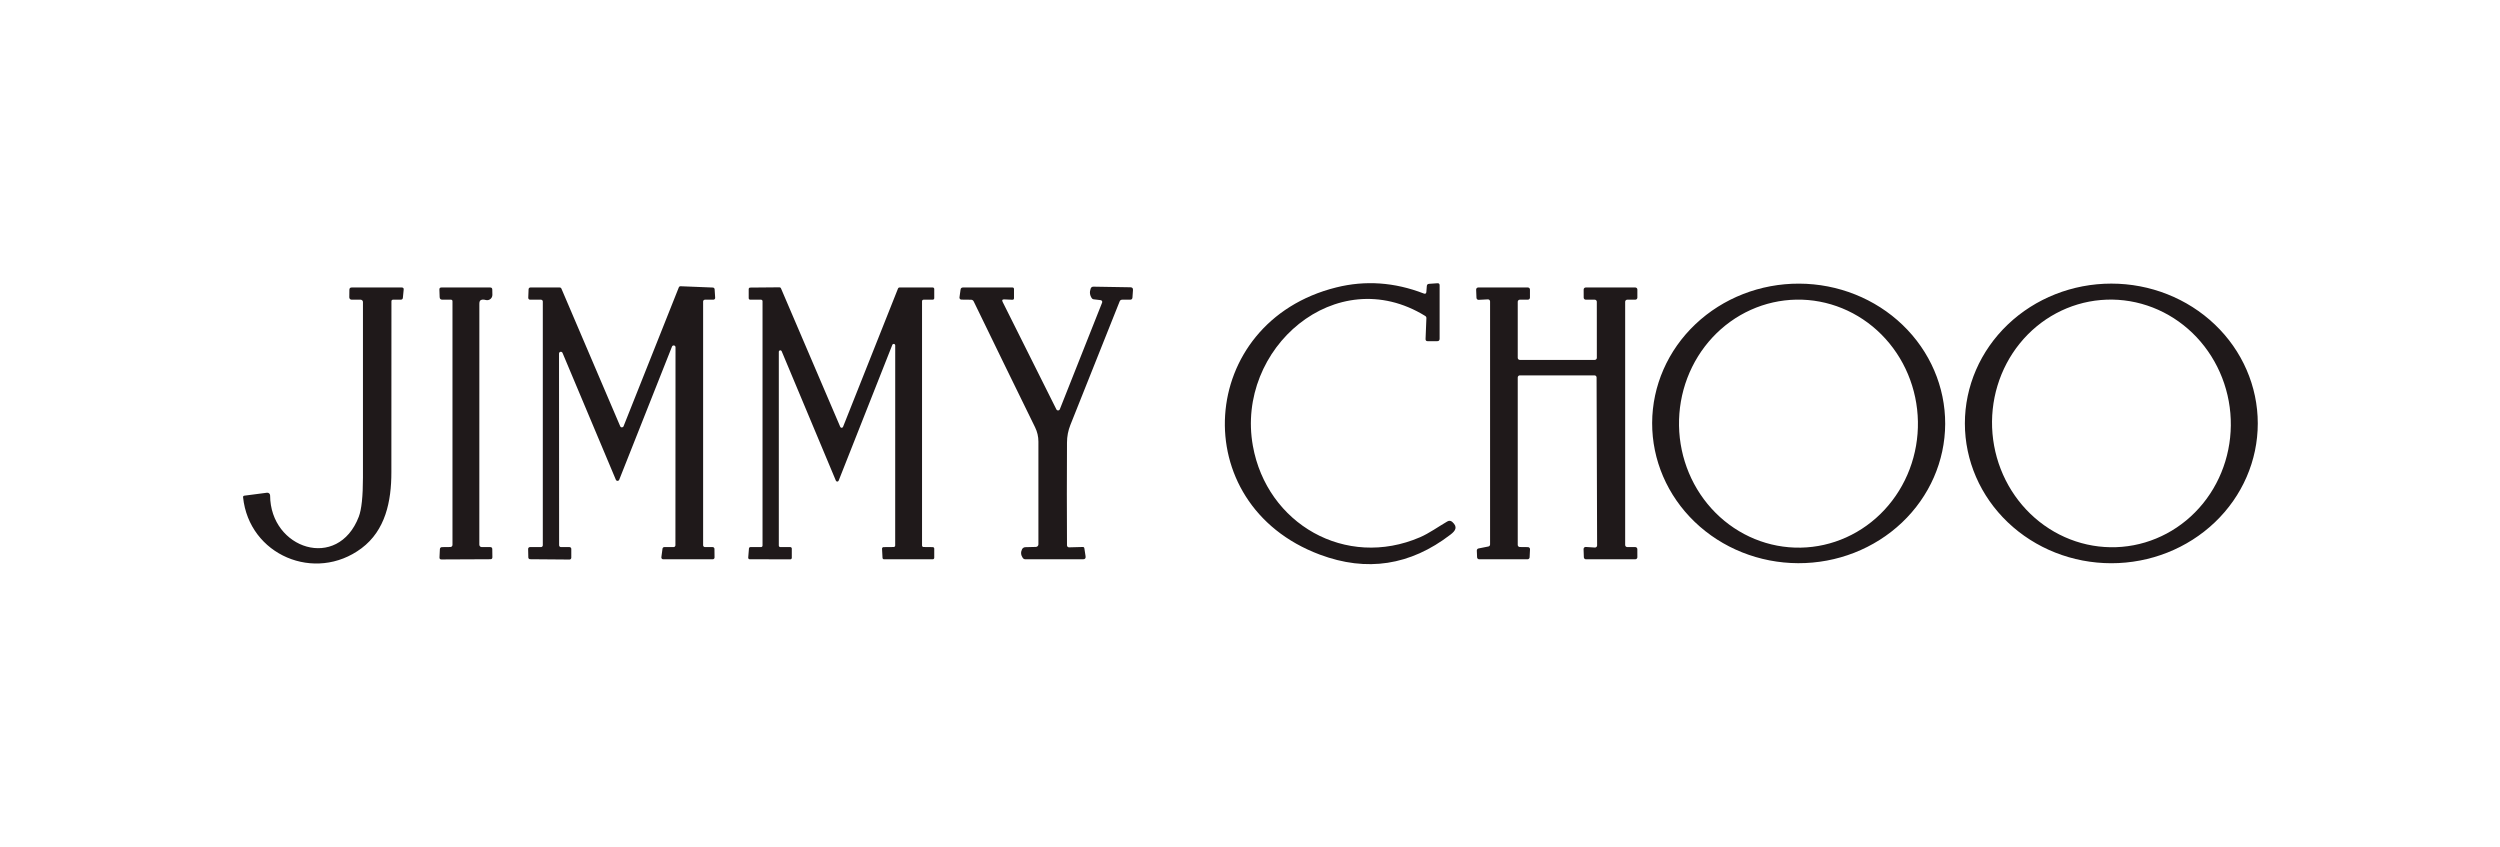 <svg width="242" height="82" viewBox="0 0 242 82" fill="none" xmlns="http://www.w3.org/2000/svg">
<path d="M127.756 53.685C114.666 48.789 115.88 31.171 129.35 27.822C132.165 27.12 134.989 27.317 137.82 28.411C137.976 28.472 138.06 28.419 138.072 28.253L138.116 27.686C138.127 27.554 138.198 27.484 138.331 27.475L139.141 27.418C139.283 27.408 139.355 27.474 139.355 27.617V32.791C139.355 32.949 139.276 33.027 139.118 33.027H138.198C138.058 33.027 137.989 32.957 137.994 32.816L138.075 30.803C138.08 30.708 138.042 30.636 137.962 30.585C129.334 25.26 119.591 33.743 121.277 43.155C122.629 50.714 130.27 55.107 137.464 52.003C138.334 51.628 139.226 50.985 140.098 50.478C140.275 50.377 140.438 50.394 140.587 50.528C141.123 51.013 140.902 51.37 140.41 51.748C136.518 54.741 132.3 55.387 127.756 53.685Z" fill="#1F191A"/>
<path d="M188.294 41.036C188.281 44.625 186.775 48.061 184.106 50.589C181.437 53.117 177.825 54.53 174.064 54.517C170.302 54.504 166.7 53.066 164.049 50.519C161.398 47.972 159.916 44.526 159.928 40.937C159.941 37.349 161.447 33.912 164.115 31.384C166.784 28.856 170.397 27.443 174.158 27.456C177.92 27.469 181.522 28.907 184.173 31.454C186.824 34.001 188.306 37.448 188.294 41.036ZM174.301 53.012C175.82 52.986 177.318 52.649 178.71 52.021C180.103 51.394 181.362 50.487 182.416 49.354C183.47 48.22 184.299 46.882 184.854 45.416C185.41 43.949 185.682 42.383 185.654 40.807C185.599 37.623 184.327 34.591 182.12 32.378C179.912 30.165 176.949 28.951 173.882 29.005C172.364 29.032 170.866 29.368 169.474 29.996C168.081 30.624 166.822 31.53 165.768 32.663C164.714 33.797 163.885 35.135 163.329 36.602C162.774 38.068 162.502 39.634 162.529 41.211C162.585 44.394 163.856 47.426 166.064 49.639C168.272 51.852 171.235 53.066 174.301 53.012Z" fill="#1F191A"/>
<path d="M218.553 40.987C218.553 44.576 217.06 48.019 214.401 50.557C211.742 53.095 208.136 54.521 204.377 54.521C200.617 54.521 197.011 53.095 194.352 50.557C191.694 48.019 190.2 44.576 190.2 40.987C190.2 37.398 191.694 33.955 194.352 31.417C197.011 28.879 200.617 27.453 204.377 27.453C208.136 27.453 211.742 28.879 214.401 31.417C217.06 33.955 218.553 37.398 218.553 40.987ZM205.41 52.933C208.464 52.671 211.284 51.161 213.251 48.736C215.218 46.311 216.17 43.168 215.899 40C215.764 38.431 215.333 36.903 214.63 35.504C213.928 34.104 212.967 32.86 211.803 31.842C210.638 30.824 209.294 30.053 207.846 29.573C206.397 29.092 204.874 28.911 203.362 29.041C200.309 29.303 197.488 30.812 195.521 33.238C193.554 35.663 192.602 38.806 192.873 41.974C193.008 43.543 193.439 45.07 194.142 46.47C194.845 47.87 195.805 49.114 196.97 50.132C198.134 51.149 199.478 51.92 200.927 52.401C202.375 52.882 203.898 53.062 205.41 52.933Z" fill="#1F191A"/>
<path d="M54.299 52.958H55.124C55.171 52.958 55.216 52.976 55.249 53.009C55.282 53.042 55.301 53.087 55.301 53.134V53.988C55.301 54.035 55.282 54.08 55.249 54.113C55.216 54.146 55.171 54.164 55.124 54.164L51.315 54.133C51.27 54.132 51.226 54.114 51.194 54.082C51.162 54.051 51.143 54.008 51.141 53.963L51.123 53.137C51.122 53.114 51.126 53.09 51.135 53.069C51.144 53.047 51.157 53.027 51.173 53.01C51.189 52.994 51.209 52.98 51.231 52.971C51.252 52.962 51.276 52.958 51.299 52.958H52.367C52.414 52.958 52.459 52.939 52.492 52.906C52.525 52.873 52.544 52.828 52.544 52.781V29.186C52.544 29.139 52.525 29.094 52.492 29.061C52.459 29.028 52.414 29.01 52.367 29.01H51.312C51.288 29.01 51.264 29.005 51.242 28.996C51.221 28.986 51.201 28.973 51.184 28.956C51.168 28.939 51.155 28.919 51.147 28.896C51.138 28.874 51.134 28.851 51.135 28.827L51.167 27.998C51.168 27.953 51.188 27.909 51.22 27.877C51.253 27.846 51.297 27.828 51.343 27.828H54.179C54.214 27.828 54.248 27.838 54.277 27.857C54.306 27.876 54.329 27.903 54.343 27.935L60.037 41.264C60.051 41.296 60.074 41.323 60.103 41.341C60.132 41.36 60.166 41.37 60.2 41.37C60.235 41.369 60.268 41.359 60.297 41.34C60.326 41.32 60.348 41.293 60.361 41.261L65.709 27.819C65.722 27.784 65.746 27.755 65.778 27.736C65.809 27.716 65.845 27.706 65.882 27.708L69.008 27.834C69.051 27.837 69.092 27.854 69.122 27.885C69.153 27.915 69.172 27.955 69.175 27.998L69.228 28.821C69.23 28.845 69.227 28.869 69.219 28.892C69.211 28.915 69.198 28.936 69.181 28.954C69.165 28.971 69.145 28.985 69.123 28.995C69.1 29.005 69.076 29.01 69.052 29.01H68.239C68.192 29.01 68.147 29.028 68.114 29.061C68.081 29.094 68.062 29.139 68.062 29.186V52.781C68.062 52.828 68.081 52.873 68.114 52.906C68.147 52.939 68.192 52.958 68.239 52.958H68.983C69.029 52.958 69.073 52.976 69.106 53.008C69.139 53.041 69.158 53.085 69.159 53.131L69.168 53.96C69.169 53.983 69.165 54.006 69.156 54.028C69.147 54.05 69.134 54.07 69.118 54.086C69.102 54.103 69.082 54.116 69.06 54.126C69.039 54.135 69.016 54.139 68.992 54.139H64.193C64.168 54.139 64.143 54.133 64.12 54.123C64.097 54.112 64.077 54.097 64.061 54.078C64.044 54.059 64.032 54.036 64.025 54.012C64.018 53.988 64.016 53.962 64.02 53.938L64.13 53.109C64.136 53.066 64.157 53.028 64.19 53C64.222 52.972 64.264 52.957 64.306 52.958H65.204C65.251 52.958 65.296 52.939 65.329 52.906C65.362 52.873 65.381 52.828 65.381 52.781L65.39 33.613C65.391 33.572 65.376 33.532 65.35 33.501C65.324 33.469 65.288 33.447 65.248 33.439C65.207 33.432 65.165 33.438 65.129 33.458C65.093 33.477 65.065 33.509 65.05 33.547L59.942 46.435C59.929 46.468 59.907 46.496 59.878 46.516C59.849 46.536 59.815 46.547 59.779 46.547C59.744 46.548 59.71 46.538 59.68 46.518C59.651 46.499 59.628 46.471 59.614 46.438L54.453 34.162C54.438 34.123 54.41 34.091 54.373 34.072C54.337 34.052 54.294 34.046 54.254 34.054C54.214 34.062 54.177 34.085 54.151 34.117C54.126 34.149 54.112 34.19 54.113 34.231L54.122 52.781C54.122 52.828 54.141 52.873 54.174 52.906C54.207 52.939 54.252 52.958 54.299 52.958Z" fill="#1F191A"/>
<path d="M86.376 33.383L81.183 46.523C81.173 46.551 81.155 46.575 81.131 46.592C81.107 46.609 81.078 46.618 81.049 46.618C81.02 46.619 80.991 46.61 80.966 46.593C80.942 46.577 80.923 46.554 80.912 46.526L75.666 33.998C75.653 33.968 75.629 33.943 75.6 33.928C75.57 33.913 75.537 33.908 75.505 33.915C75.472 33.921 75.443 33.939 75.422 33.964C75.401 33.99 75.389 34.022 75.389 34.054V52.813C75.389 52.851 75.404 52.888 75.431 52.915C75.458 52.942 75.495 52.958 75.534 52.958H76.501C76.539 52.958 76.576 52.973 76.603 53C76.631 53.027 76.646 53.064 76.646 53.102V54.001C76.646 54.039 76.631 54.076 76.603 54.103C76.576 54.13 76.539 54.145 76.501 54.145L72.572 54.136C72.552 54.136 72.532 54.132 72.513 54.124C72.495 54.116 72.478 54.104 72.464 54.089C72.451 54.074 72.44 54.057 72.434 54.038C72.427 54.019 72.425 53.999 72.427 53.978L72.499 53.09C72.502 53.054 72.519 53.021 72.545 52.996C72.571 52.972 72.605 52.958 72.641 52.958H73.668C73.707 52.958 73.743 52.942 73.771 52.915C73.798 52.888 73.813 52.851 73.813 52.813V29.155C73.813 29.116 73.798 29.079 73.771 29.052C73.743 29.025 73.707 29.01 73.668 29.01H72.619C72.6 29.01 72.581 29.006 72.563 28.999C72.546 28.991 72.53 28.981 72.516 28.967C72.503 28.954 72.492 28.938 72.485 28.92C72.478 28.903 72.474 28.884 72.474 28.865V27.982C72.474 27.944 72.489 27.907 72.516 27.88C72.544 27.853 72.581 27.837 72.619 27.837L75.458 27.812C75.487 27.812 75.515 27.82 75.539 27.836C75.563 27.852 75.582 27.874 75.594 27.901L81.338 41.324C81.349 41.35 81.368 41.373 81.392 41.388C81.416 41.404 81.444 41.412 81.473 41.412C81.501 41.411 81.529 41.403 81.553 41.386C81.577 41.37 81.595 41.347 81.606 41.321L86.931 27.919C86.942 27.892 86.96 27.869 86.985 27.853C87.009 27.837 87.037 27.828 87.066 27.828H90.29C90.328 27.828 90.365 27.843 90.392 27.87C90.42 27.898 90.435 27.934 90.435 27.973V28.865C90.435 28.884 90.431 28.903 90.424 28.92C90.417 28.938 90.406 28.954 90.392 28.967C90.379 28.981 90.363 28.991 90.345 28.999C90.328 29.006 90.309 29.01 90.29 29.01H89.398C89.36 29.01 89.323 29.025 89.296 29.052C89.269 29.079 89.253 29.116 89.253 29.155V52.806C89.253 52.844 89.268 52.881 89.295 52.908C89.321 52.935 89.357 52.95 89.395 52.951L90.293 52.961C90.331 52.962 90.367 52.977 90.394 53.004C90.42 53.031 90.435 53.068 90.435 53.106V53.994C90.435 54.033 90.42 54.07 90.392 54.097C90.365 54.124 90.328 54.139 90.29 54.139H85.573C85.535 54.139 85.499 54.125 85.472 54.099C85.445 54.073 85.43 54.038 85.428 54.001L85.381 53.115C85.379 53.095 85.382 53.075 85.389 53.057C85.395 53.038 85.406 53.021 85.42 53.007C85.433 52.992 85.45 52.98 85.468 52.973C85.486 52.965 85.506 52.961 85.526 52.961L86.512 52.951C86.55 52.95 86.586 52.935 86.612 52.908C86.639 52.881 86.654 52.844 86.654 52.806L86.657 33.437C86.657 33.403 86.646 33.37 86.624 33.343C86.603 33.317 86.573 33.299 86.539 33.292C86.506 33.286 86.471 33.292 86.441 33.308C86.411 33.325 86.388 33.351 86.376 33.383Z" fill="#1F191A"/>
<path d="M106.543 29.054L105.856 28.972C105.825 28.968 105.795 28.958 105.768 28.942C105.741 28.926 105.717 28.905 105.698 28.881C105.493 28.599 105.452 28.285 105.576 27.938C105.622 27.81 105.713 27.747 105.85 27.749L109.426 27.809C109.601 27.811 109.682 27.899 109.672 28.074L109.622 28.802C109.611 28.94 109.536 29.01 109.398 29.01H108.632C108.508 29.01 108.424 29.067 108.38 29.18C106.786 33.163 105.197 37.145 103.616 41.126C103.397 41.674 103.287 42.243 103.285 42.833C103.266 46.153 103.266 49.471 103.285 52.788C103.285 52.813 103.29 52.839 103.3 52.863C103.31 52.887 103.325 52.909 103.343 52.927C103.362 52.945 103.384 52.959 103.408 52.969C103.432 52.978 103.457 52.983 103.483 52.983L104.807 52.948C104.899 52.944 104.953 52.989 104.967 53.084L105.084 53.849C105.113 54.043 105.03 54.139 104.835 54.139H99.258C99.207 54.139 99.158 54.127 99.113 54.103C99.069 54.08 99.031 54.045 99.002 54.004C98.816 53.731 98.793 53.452 98.933 53.169C98.963 53.11 99.008 53.06 99.064 53.024C99.12 52.989 99.185 52.969 99.251 52.967L100.276 52.942C100.34 52.94 100.402 52.913 100.448 52.867C100.493 52.82 100.518 52.758 100.518 52.693C100.518 49.374 100.518 46.06 100.518 42.751C100.518 42.264 100.411 41.802 100.197 41.365C98.212 37.303 96.22 33.248 94.257 29.183C94.202 29.07 94.112 29.013 93.986 29.013L93.066 29.003C93.039 29.003 93.012 28.997 92.987 28.986C92.962 28.974 92.94 28.958 92.922 28.937C92.904 28.917 92.891 28.893 92.883 28.867C92.876 28.84 92.873 28.813 92.877 28.786L92.981 28.039C93 27.898 93.08 27.828 93.22 27.828H97.997C98.102 27.828 98.155 27.881 98.155 27.986V28.858C98.155 28.97 98.1 29.022 97.991 29.016L97.219 28.981C97.024 28.973 96.97 29.056 97.058 29.23L102.258 39.629C102.273 39.66 102.298 39.687 102.329 39.705C102.359 39.723 102.394 39.731 102.43 39.73C102.465 39.728 102.499 39.716 102.528 39.695C102.557 39.675 102.579 39.646 102.592 39.613L106.685 29.293C106.695 29.268 106.699 29.241 106.697 29.214C106.695 29.187 106.686 29.161 106.673 29.137C106.659 29.114 106.64 29.095 106.618 29.08C106.595 29.066 106.57 29.057 106.543 29.054Z" fill="#1F191A"/>
<path d="M37.891 29.173C37.885 34.684 37.883 40.194 37.885 45.704C37.888 48.521 37.315 51.338 34.989 53.077C30.496 56.433 24.105 53.736 23.529 48.127C23.527 48.11 23.528 48.093 23.532 48.076C23.537 48.06 23.545 48.044 23.555 48.031C23.566 48.017 23.579 48.006 23.594 47.998C23.609 47.989 23.625 47.984 23.642 47.982L25.845 47.695C25.883 47.69 25.921 47.694 25.957 47.705C25.994 47.716 26.027 47.735 26.056 47.76C26.084 47.785 26.107 47.817 26.123 47.852C26.139 47.887 26.147 47.925 26.147 47.963C26.169 53.137 32.711 55.295 34.731 50.017C34.998 49.32 35.132 48.059 35.134 46.233C35.136 40.568 35.136 34.902 35.134 29.236C35.134 29.176 35.11 29.119 35.067 29.076C35.024 29.033 34.965 29.009 34.904 29.009H34.038C34.007 29.009 33.977 29.003 33.949 28.992C33.921 28.98 33.896 28.963 33.875 28.942C33.854 28.92 33.837 28.895 33.826 28.867C33.815 28.839 33.81 28.809 33.811 28.779L33.82 28.052C33.822 27.902 33.898 27.828 34.047 27.828H38.887C39.028 27.828 39.091 27.898 39.076 28.039L39 28.82C38.988 28.947 38.917 29.009 38.789 29.009H38.052C37.945 29.009 37.891 29.064 37.891 29.173Z" fill="#1F191A"/>
<path d="M46.629 52.957H47.448C47.585 52.957 47.653 53.025 47.653 53.159L47.663 53.937C47.663 54.068 47.597 54.133 47.467 54.133L42.731 54.155C42.599 54.155 42.536 54.089 42.542 53.956L42.58 53.172C42.586 53.033 42.659 52.963 42.797 52.961L43.598 52.951C43.652 52.95 43.703 52.928 43.741 52.89C43.778 52.852 43.8 52.8 43.8 52.746V29.167C43.8 29.062 43.747 29.009 43.642 29.009H42.816C42.65 29.009 42.564 28.925 42.558 28.757L42.533 28.033C42.526 27.896 42.592 27.828 42.728 27.828H47.448C47.581 27.828 47.649 27.895 47.653 28.029L47.663 28.537C47.664 28.615 47.647 28.693 47.614 28.764C47.58 28.835 47.531 28.898 47.47 28.947C47.408 28.995 47.337 29.029 47.261 29.046C47.184 29.062 47.105 29.061 47.029 29.041C46.821 28.986 46.661 28.988 46.547 29.047C46.451 29.096 46.402 29.211 46.402 29.394C46.398 37.143 46.397 44.921 46.399 52.727C46.399 52.788 46.423 52.847 46.467 52.89C46.51 52.933 46.568 52.957 46.629 52.957Z" fill="#1F191A"/>
<path d="M147.116 52.951L147.907 52.961C147.934 52.961 147.96 52.967 147.985 52.978C148.01 52.989 148.032 53.004 148.051 53.024C148.069 53.044 148.084 53.067 148.093 53.092C148.102 53.118 148.106 53.145 148.105 53.172L148.067 53.947C148.065 53.999 148.043 54.048 148.005 54.083C147.968 54.119 147.918 54.139 147.866 54.139H143.183C143.131 54.139 143.081 54.119 143.043 54.082C143.005 54.046 142.983 53.996 142.982 53.944L142.956 53.298C142.954 53.249 142.969 53.201 142.999 53.163C143.03 53.125 143.072 53.099 143.12 53.09L144.075 52.901C144.121 52.892 144.163 52.867 144.193 52.831C144.223 52.795 144.239 52.749 144.239 52.702V29.18C144.239 29.152 144.233 29.125 144.223 29.1C144.212 29.075 144.196 29.052 144.177 29.034C144.157 29.015 144.133 29 144.108 28.991C144.082 28.981 144.055 28.977 144.028 28.978L143.133 29.025C143.106 29.026 143.079 29.023 143.054 29.013C143.029 29.004 143.006 28.99 142.986 28.972C142.967 28.954 142.951 28.932 142.94 28.907C142.929 28.883 142.923 28.857 142.922 28.83L142.89 28.036C142.889 28.009 142.894 27.982 142.904 27.957C142.913 27.931 142.928 27.909 142.947 27.889C142.966 27.87 142.988 27.854 143.013 27.844C143.038 27.833 143.065 27.828 143.092 27.828H147.897C147.951 27.828 148.002 27.849 148.04 27.887C148.078 27.925 148.099 27.976 148.099 28.029V28.808C148.099 28.861 148.078 28.913 148.04 28.951C148.002 28.988 147.951 29.009 147.897 29.009H147.119C147.065 29.009 147.014 29.031 146.976 29.069C146.939 29.106 146.917 29.158 146.917 29.211V34.637C146.917 34.691 146.939 34.742 146.976 34.78C147.014 34.818 147.065 34.839 147.119 34.839H154.373C154.426 34.839 154.477 34.818 154.515 34.78C154.553 34.742 154.574 34.691 154.574 34.637L154.571 29.211C154.571 29.158 154.55 29.106 154.512 29.069C154.474 29.031 154.423 29.009 154.369 29.009H153.503C153.45 29.009 153.399 28.989 153.361 28.952C153.324 28.914 153.302 28.864 153.301 28.811L153.298 28.033C153.298 28.006 153.303 27.979 153.313 27.955C153.323 27.93 153.337 27.907 153.356 27.888C153.375 27.869 153.397 27.854 153.422 27.843C153.447 27.833 153.473 27.828 153.5 27.828H158.296C158.349 27.828 158.4 27.849 158.438 27.887C158.476 27.925 158.497 27.976 158.497 28.029V28.808C158.497 28.861 158.476 28.913 158.438 28.951C158.4 28.988 158.349 29.009 158.296 29.009H157.517C157.464 29.009 157.413 29.031 157.375 29.069C157.337 29.106 157.316 29.158 157.316 29.211V52.756C157.316 52.809 157.337 52.861 157.375 52.898C157.413 52.936 157.464 52.957 157.517 52.957H158.293C158.345 52.957 158.396 52.978 158.434 53.015C158.472 53.053 158.493 53.103 158.494 53.156L158.497 53.934C158.498 53.961 158.493 53.988 158.483 54.012C158.473 54.037 158.458 54.06 158.439 54.079C158.421 54.098 158.398 54.113 158.374 54.123C158.349 54.134 158.322 54.139 158.296 54.139H153.519C153.466 54.139 153.416 54.119 153.378 54.082C153.341 54.046 153.319 53.996 153.317 53.944L153.289 53.156C153.287 53.128 153.292 53.099 153.302 53.073C153.313 53.046 153.328 53.022 153.349 53.002C153.369 52.983 153.393 52.967 153.42 52.957C153.446 52.947 153.475 52.943 153.503 52.945L154.385 53.002C154.413 53.003 154.44 52.999 154.466 52.99C154.492 52.981 154.516 52.966 154.536 52.947C154.556 52.928 154.572 52.905 154.583 52.88C154.594 52.855 154.6 52.828 154.6 52.8L154.549 36.537C154.549 36.484 154.528 36.433 154.49 36.395C154.452 36.357 154.401 36.336 154.347 36.336H147.119C147.065 36.336 147.014 36.357 146.976 36.395C146.939 36.433 146.917 36.484 146.917 36.537V52.749C146.917 52.802 146.938 52.853 146.975 52.891C147.012 52.929 147.063 52.95 147.116 52.951Z" fill="#1F191A"/>
</svg>
